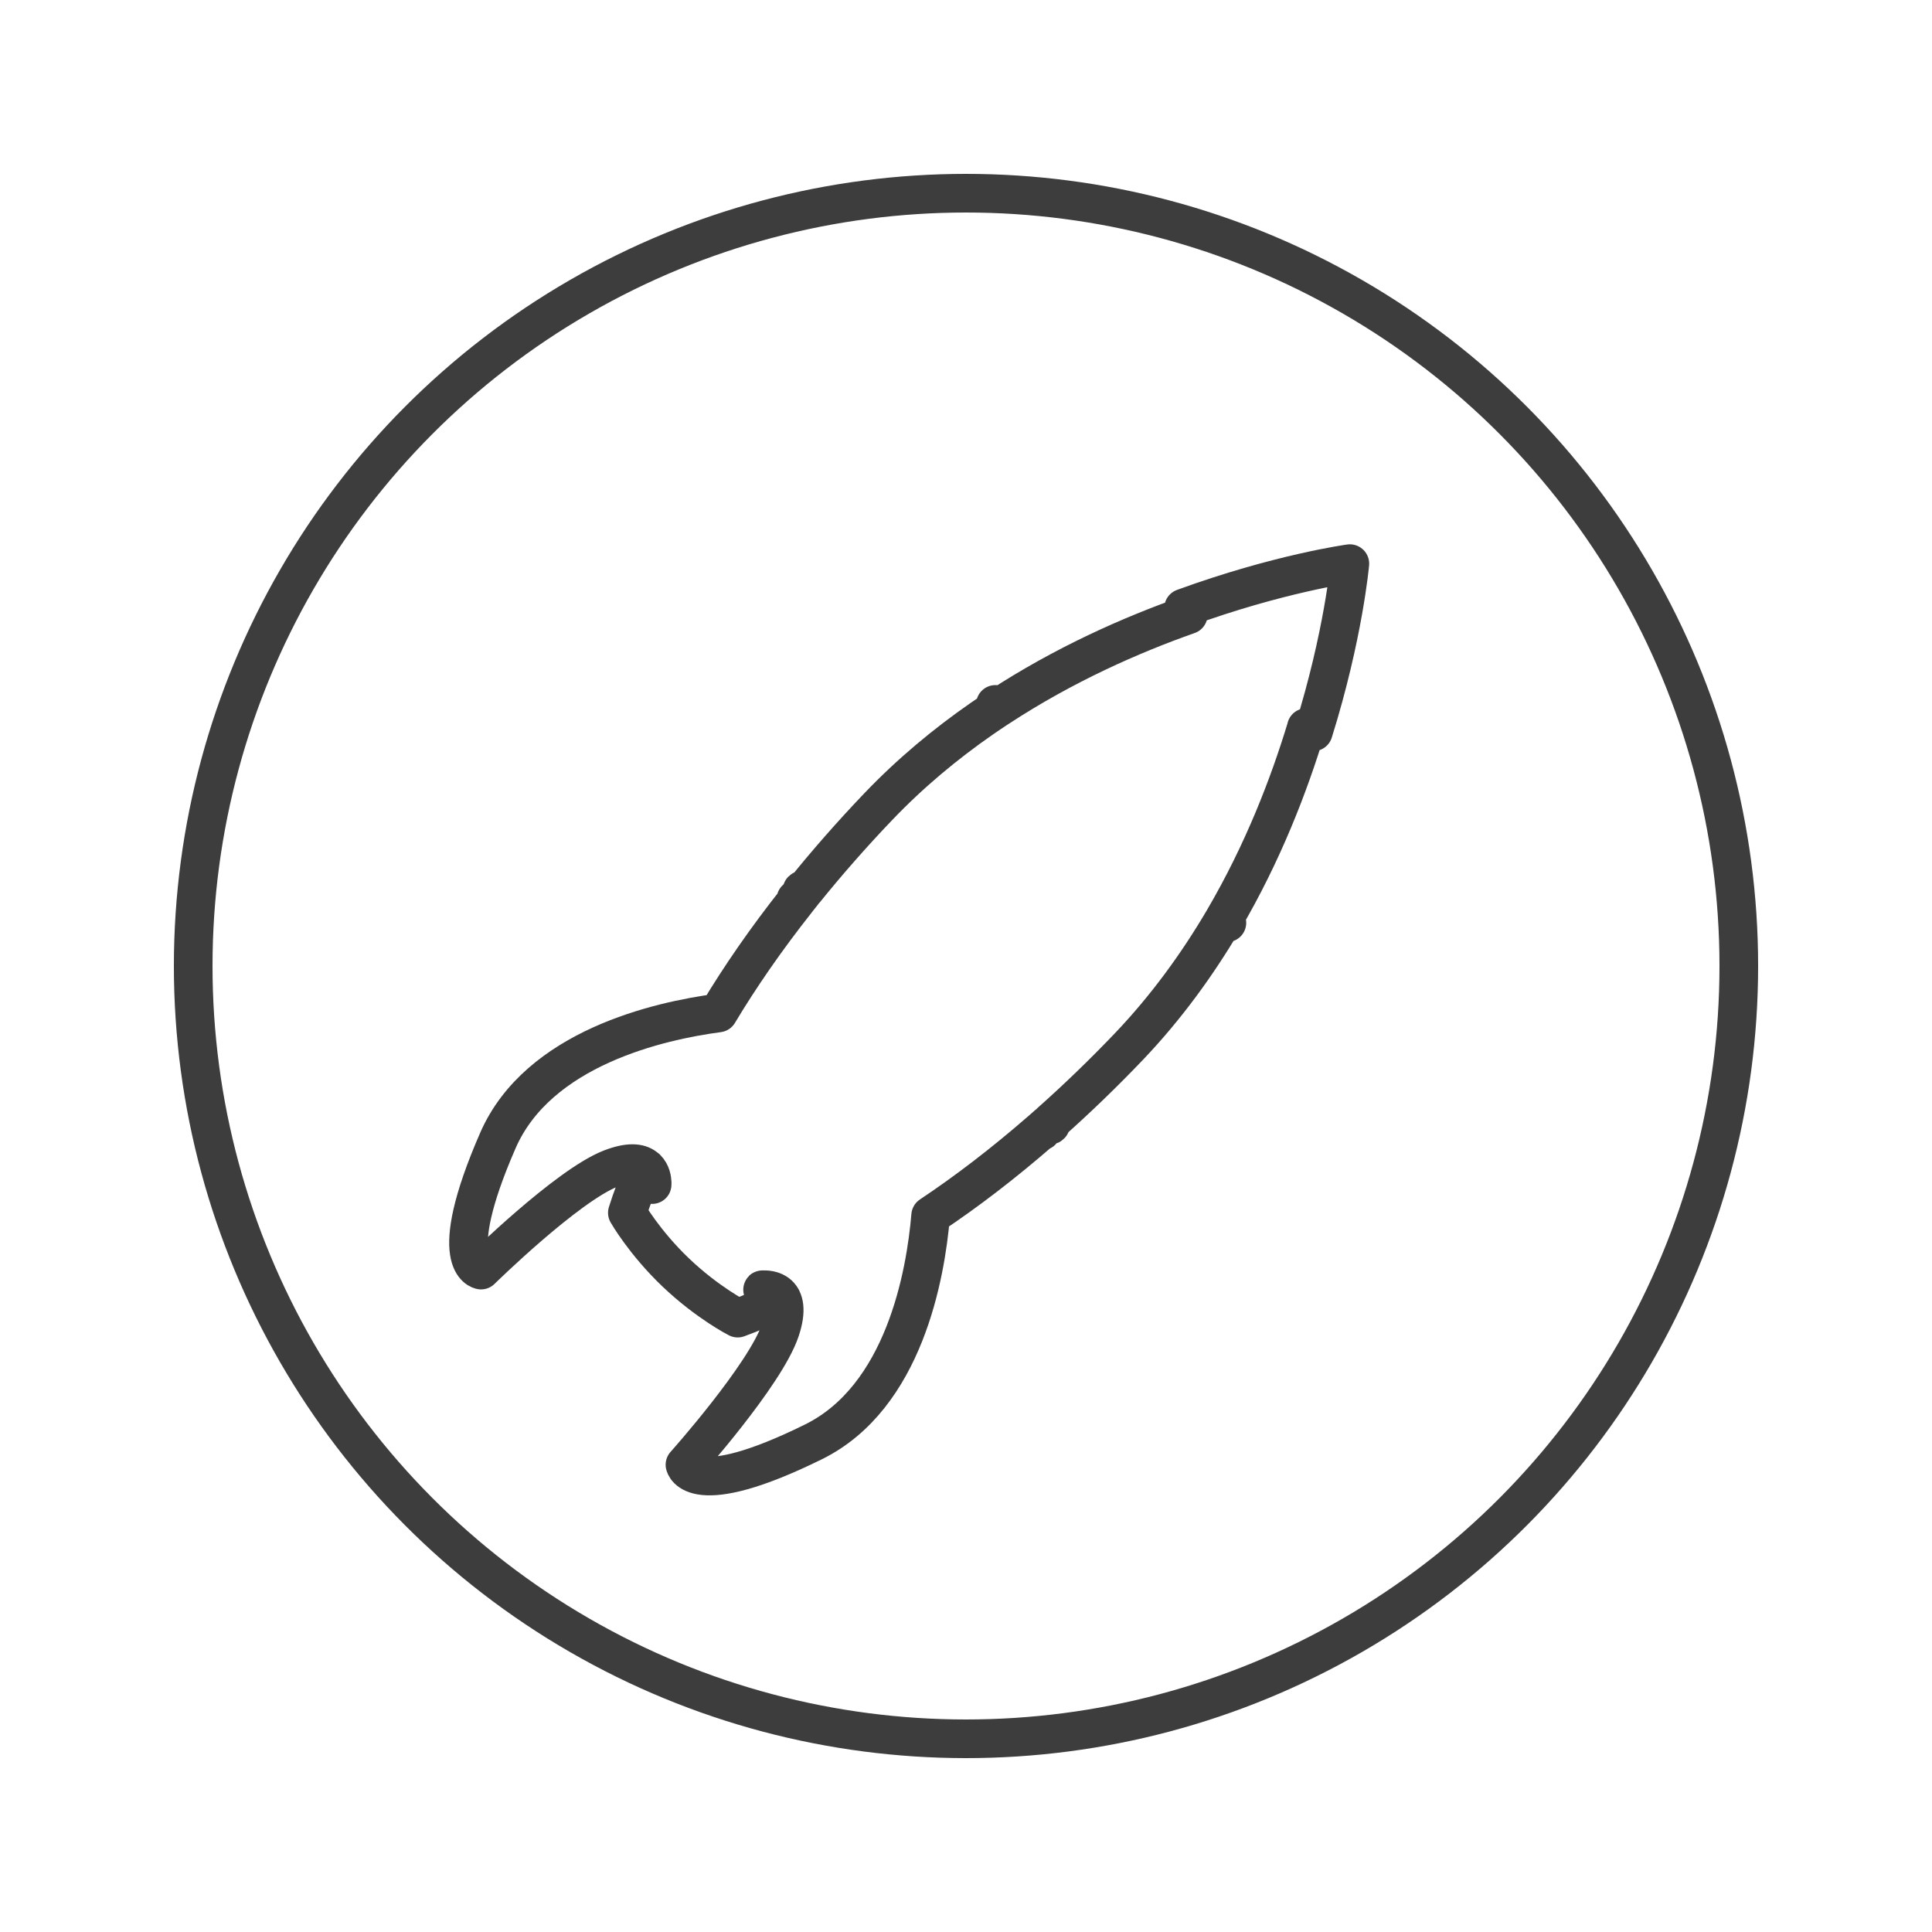 <?xml version="1.0" encoding="utf-8"?>
<!-- Generator: Adobe Illustrator 16.0.0, SVG Export Plug-In . SVG Version: 6.00 Build 0)  -->
<!DOCTYPE svg PUBLIC "-//W3C//DTD SVG 1.1//EN" "http://www.w3.org/Graphics/SVG/1.1/DTD/svg11.dtd">
<svg version="1.1" id="Layer_1" xmlns="http://www.w3.org/2000/svg" xmlns:xlink="http://www.w3.org/1999/xlink" x="0px" y="0px"
	 width="50px" height="50px" viewBox="0 0 50 50" enable-background="new 0 0 50 50" xml:space="preserve">
<circle fill="none" stroke="#3D3D3D" stroke-miterlimit="10" cx="25" cy="25" r="20"/>
<path fill="none" stroke="#3D3D3D" stroke-linejoin="round" stroke-miterlimit="10" d="M24.085,31.458
	c0.927-0.617,1.889-1.354,2.855-2.195c0.006,0.003,0.011,0.007,0.016,0.009l-0.012-0.012c0.055-0.05,0.113-0.101,0.171-0.151
	c0.001,0.001,0.001,0.001,0.001,0.002c0.021,0.02,0.055,0.02,0.073-0.002c0.019-0.018,0.019-0.048,0.001-0.067
	c0.679-0.603,1.357-1.257,2.024-1.955c0.978-1.026,1.782-2.142,2.445-3.267c0.03,0.021,0.062,0.042,0.093,0.062l-0.084-0.078
	c1.016-1.732,1.692-3.486,2.142-4.974c-0.002-0.001-0.002-0.001-0.002-0.001c0.061,0.038,0.12,0.075,0.181,0.111
	c0.782-2.5,0.945-4.353,0.945-4.353s-1.841,0.251-4.303,1.15c0.04,0.059,0.079,0.117,0.121,0.174
	c-1.479,0.521-3.215,1.288-4.909,2.397l-0.082-0.078c0.021,0.029,0.045,0.059,0.066,0.088c-0.141,0.092-0.282,0.188-0.423,0.285l0,0
	l0,0c-0.933,0.648-1.845,1.403-2.686,2.285c-0.68,0.712-1.311,1.433-1.889,2.149c-0.021-0.017-0.053-0.016-0.072,0.003
	c-0.02,0.021-0.019,0.054,0.002,0.073c0.001,0.002,0.003,0.003,0.004,0.005c-0.048,0.06-0.096,0.121-0.142,0.178l-0.023-0.022
	c0.006,0.01,0.013,0.02,0.02,0.028c-0.782,0.989-1.463,1.972-2.027,2.914c-1.528,0.202-4.66,0.905-5.706,3.301
	c-1.401,3.214-0.436,3.353-0.436,3.353s2.221-2.183,3.358-2.628c0.473-0.184,0.737-0.145,0.883-0.033
	c-0.187,0.414-0.34,0.808-0.454,1.178c0,0,0.436,0.766,1.253,1.545c0.819,0.781,1.603,1.181,1.603,1.181
	c0.36-0.13,0.74-0.297,1.14-0.502c-0.131-0.24-0.417-0.235-0.488-0.231c0.115-0.009,0.808-0.015,0.449,1.049
	c-0.391,1.157-2.466,3.479-2.466,3.479s0.185,0.957,3.329-0.594C23.398,36.156,23.956,32.994,24.085,31.458z M16.878,30.628
	c-0.001-0.005-0.001-0.012,0-0.02C16.877,30.616,16.877,30.623,16.878,30.628z M16.878,30.608c-0.004-0.082-0.026-0.252-0.148-0.368
	C16.853,30.357,16.875,30.527,16.878,30.608z M16.728,30.237c-0.011-0.01-0.023-0.019-0.037-0.027
	C16.705,30.219,16.717,30.228,16.728,30.237z M16.877,30.653c-0.001,0.003,0,0.004,0,0.004S16.876,30.656,16.877,30.653z
	 M16.878,30.63c-0.001,0.006,0,0.009-0.001,0.015C16.878,30.639,16.877,30.636,16.878,30.63z M16.877,30.645
	c0,0.003,0,0.007,0,0.009C16.877,30.651,16.877,30.647,16.877,30.645z M19.729,33.38c0,0,0.002-0.002,0.003-0.002
	C19.73,33.38,19.729,33.38,19.729,33.38 M19.745,33.378c-0.005,0-0.009,0-0.009,0C19.736,33.378,19.739,33.378,19.745,33.378z"/>
</svg>
